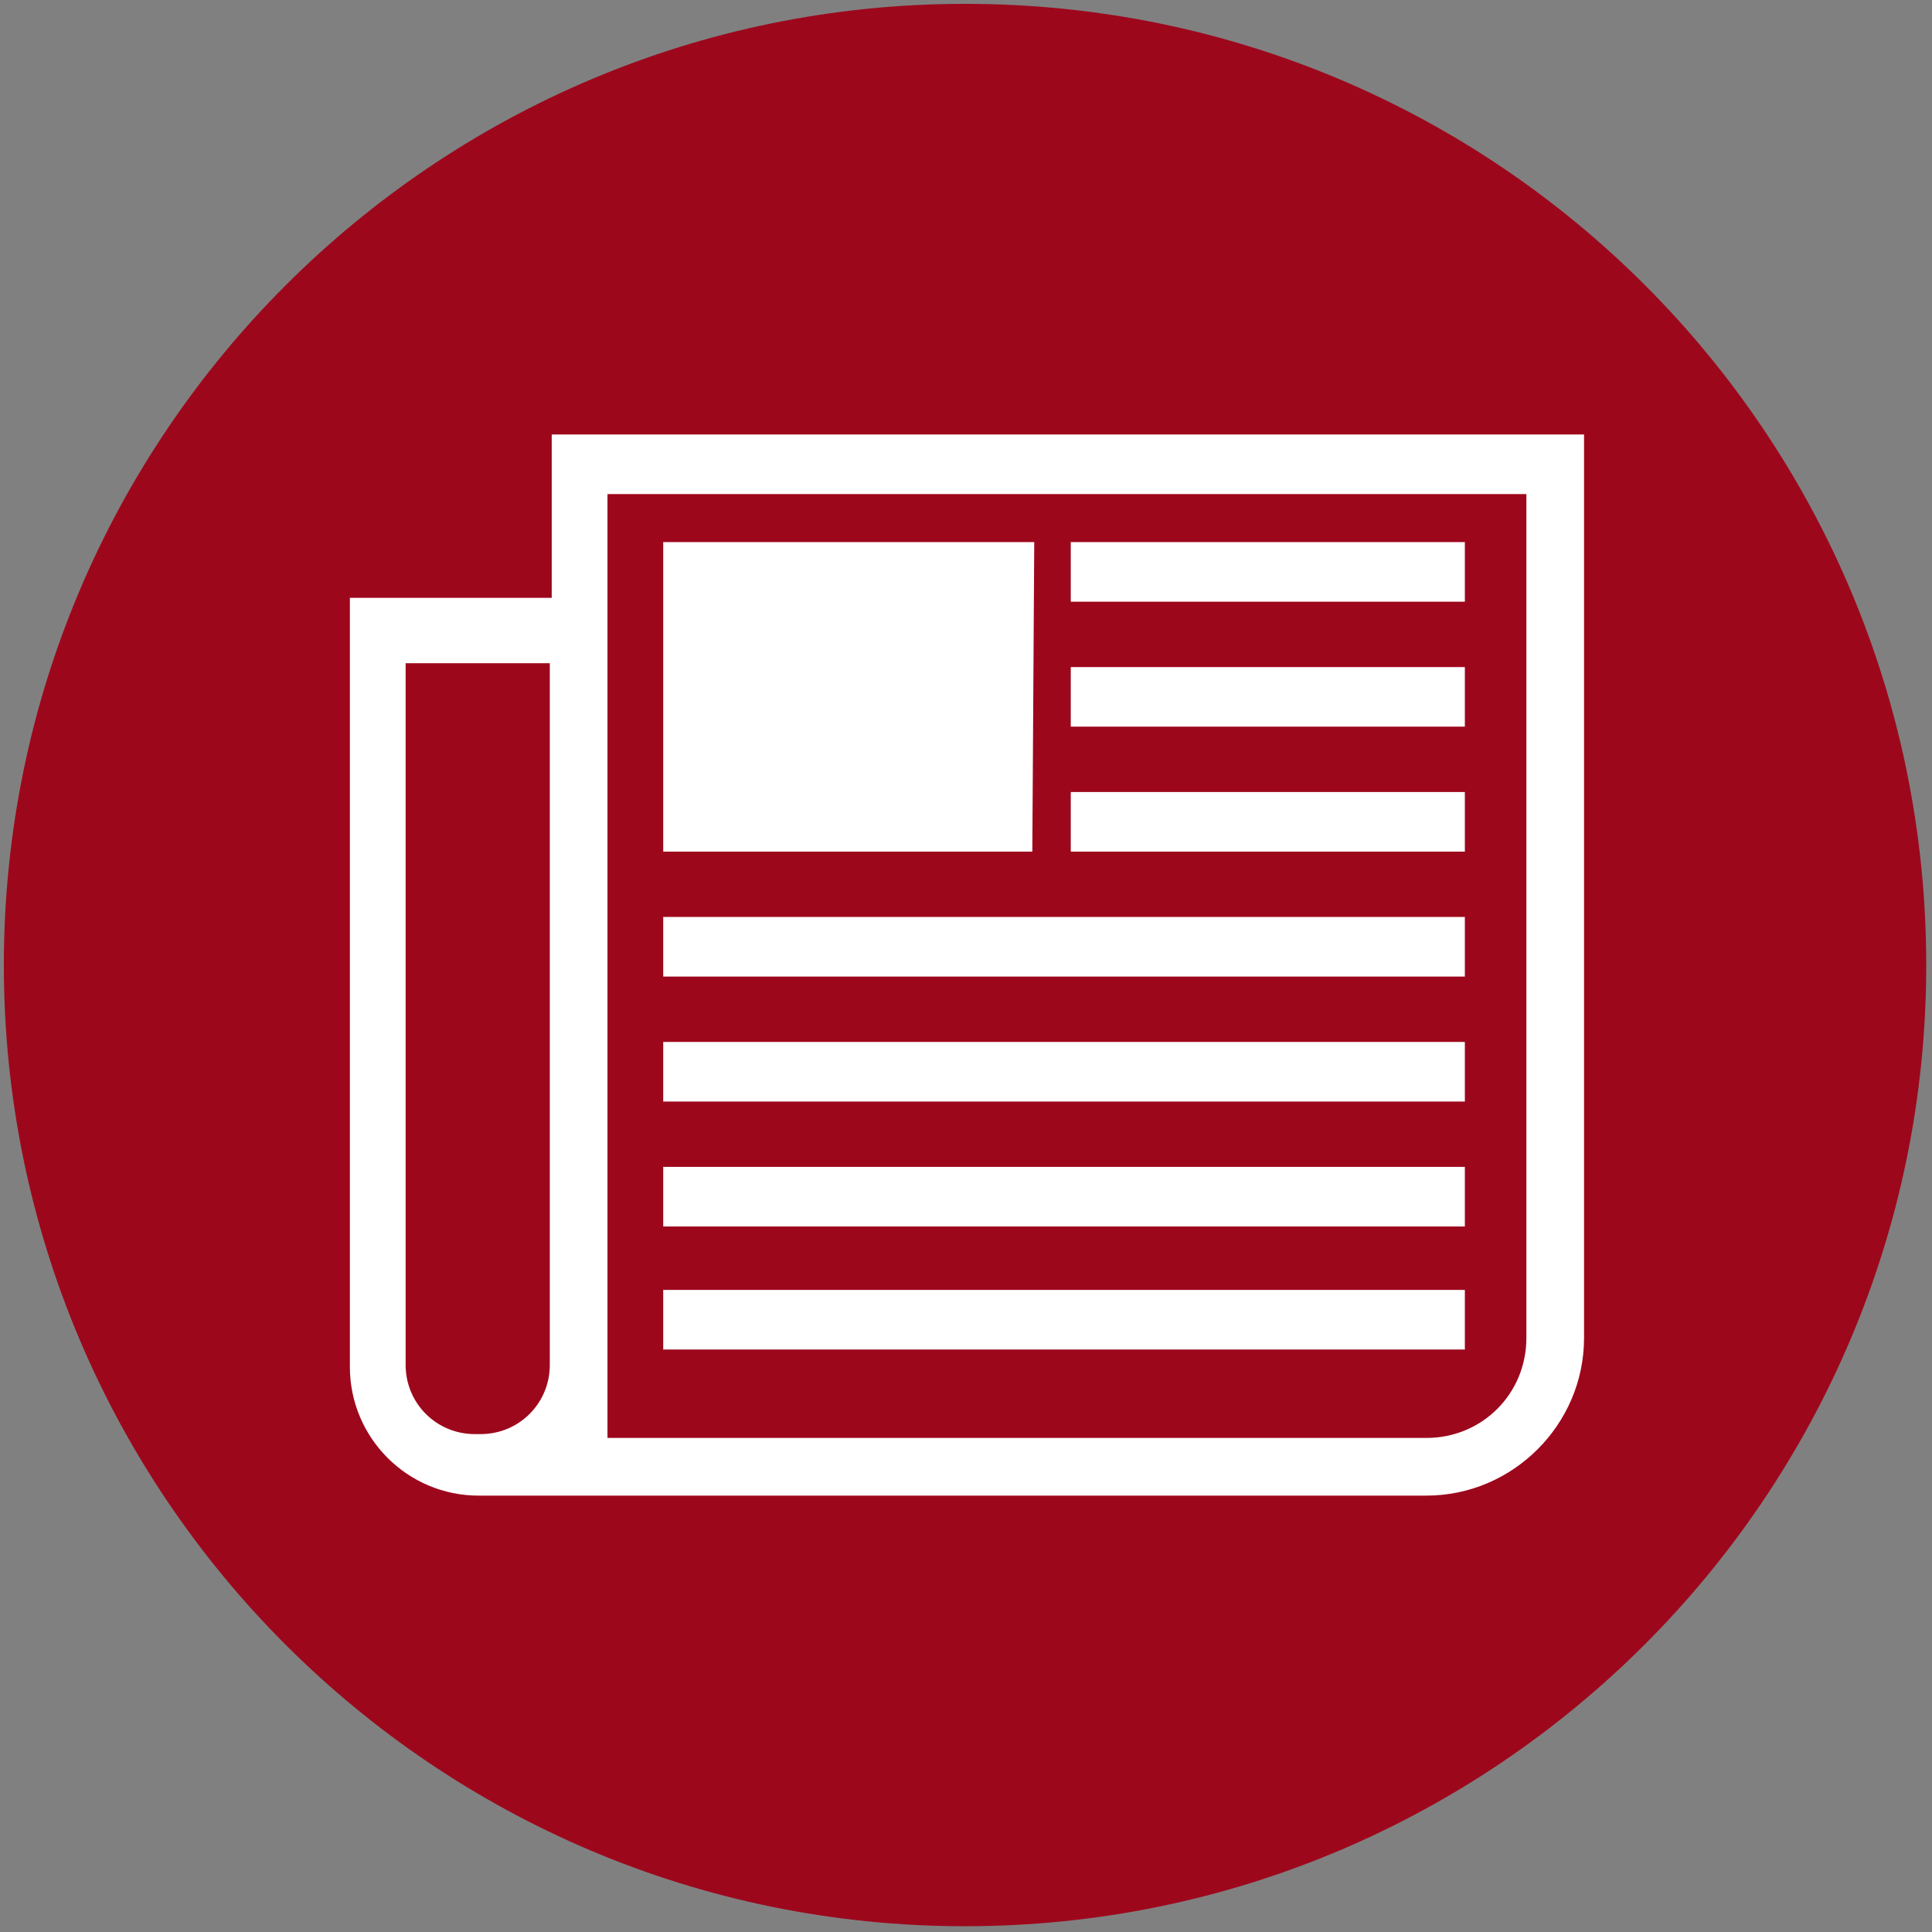 <?xml version="1.0" encoding="utf-8"?>
<!-- Generator: Adobe Illustrator 24.3.0, SVG Export Plug-In . SVG Version: 6.00 Build 0)  -->
<svg version="1.1" id="Layer_1" xmlns="http://www.w3.org/2000/svg" xmlns:xlink="http://www.w3.org/1999/xlink" x="0px" y="0px"
	 viewBox="0 0 100.5 100.5" style="enable-background:new 0 0 100.5 100.5;" xml:space="preserve">
<rect x="0" y="0" width="100.5" height="100.5" fill="#808080" stroke="none"/>
<style type="text/css">
	.st0{fill:#9D071C;}
	.st1{fill:#FFFFFF;}
</style>
<g>
	<path class="st0" d="M100.2,50.2L100.2,50.2c0,27.6-22.4,50-50,50l0,0c-27.6,0-50-22.4-50-50l0,0c0-27.6,22.4-50,50-50l0,0
		C77.9,0.2,100.2,22.6,100.2,50.2z"/>
</g>
<path class="st1" d="M76.2,63.8H34.5v-3.1h41.7V63.8z M76.2,67.1H34.5v3.1h41.7V67.1z M82.4,22.6v47c0,4.5-3.7,8.2-8.2,8.2H24.9
	c-3.7,0-6.7-3-6.7-6.7v-40h10.5v-8.5C28.6,22.6,82.4,22.6,82.4,22.6z M25,74.6c2,0,3.6-1.6,3.6-3.6V34.5h-7.5v36.5
	c0,2,1.6,3.6,3.6,3.6L25,74.6L25,74.6z M79.4,25.7H31.6v5.4v40v3.7h42.6c2.9,0,5.2-2.3,5.2-5.2L79.4,25.7L79.4,25.7z M53.8,28.2
	H34.5v16.1h19.2L53.8,28.2L53.8,28.2z M76.2,28.2H55.7v3.1h20.5V28.2z M76.2,34.7H55.7v3.1h20.5V34.7z M76.2,41.2H55.7v3.1h20.5
	V41.2z M76.2,47.7H34.5v3.1h41.7V47.7z M76.2,54.2H34.5v3.1h41.7V54.2z"/>
</svg>
